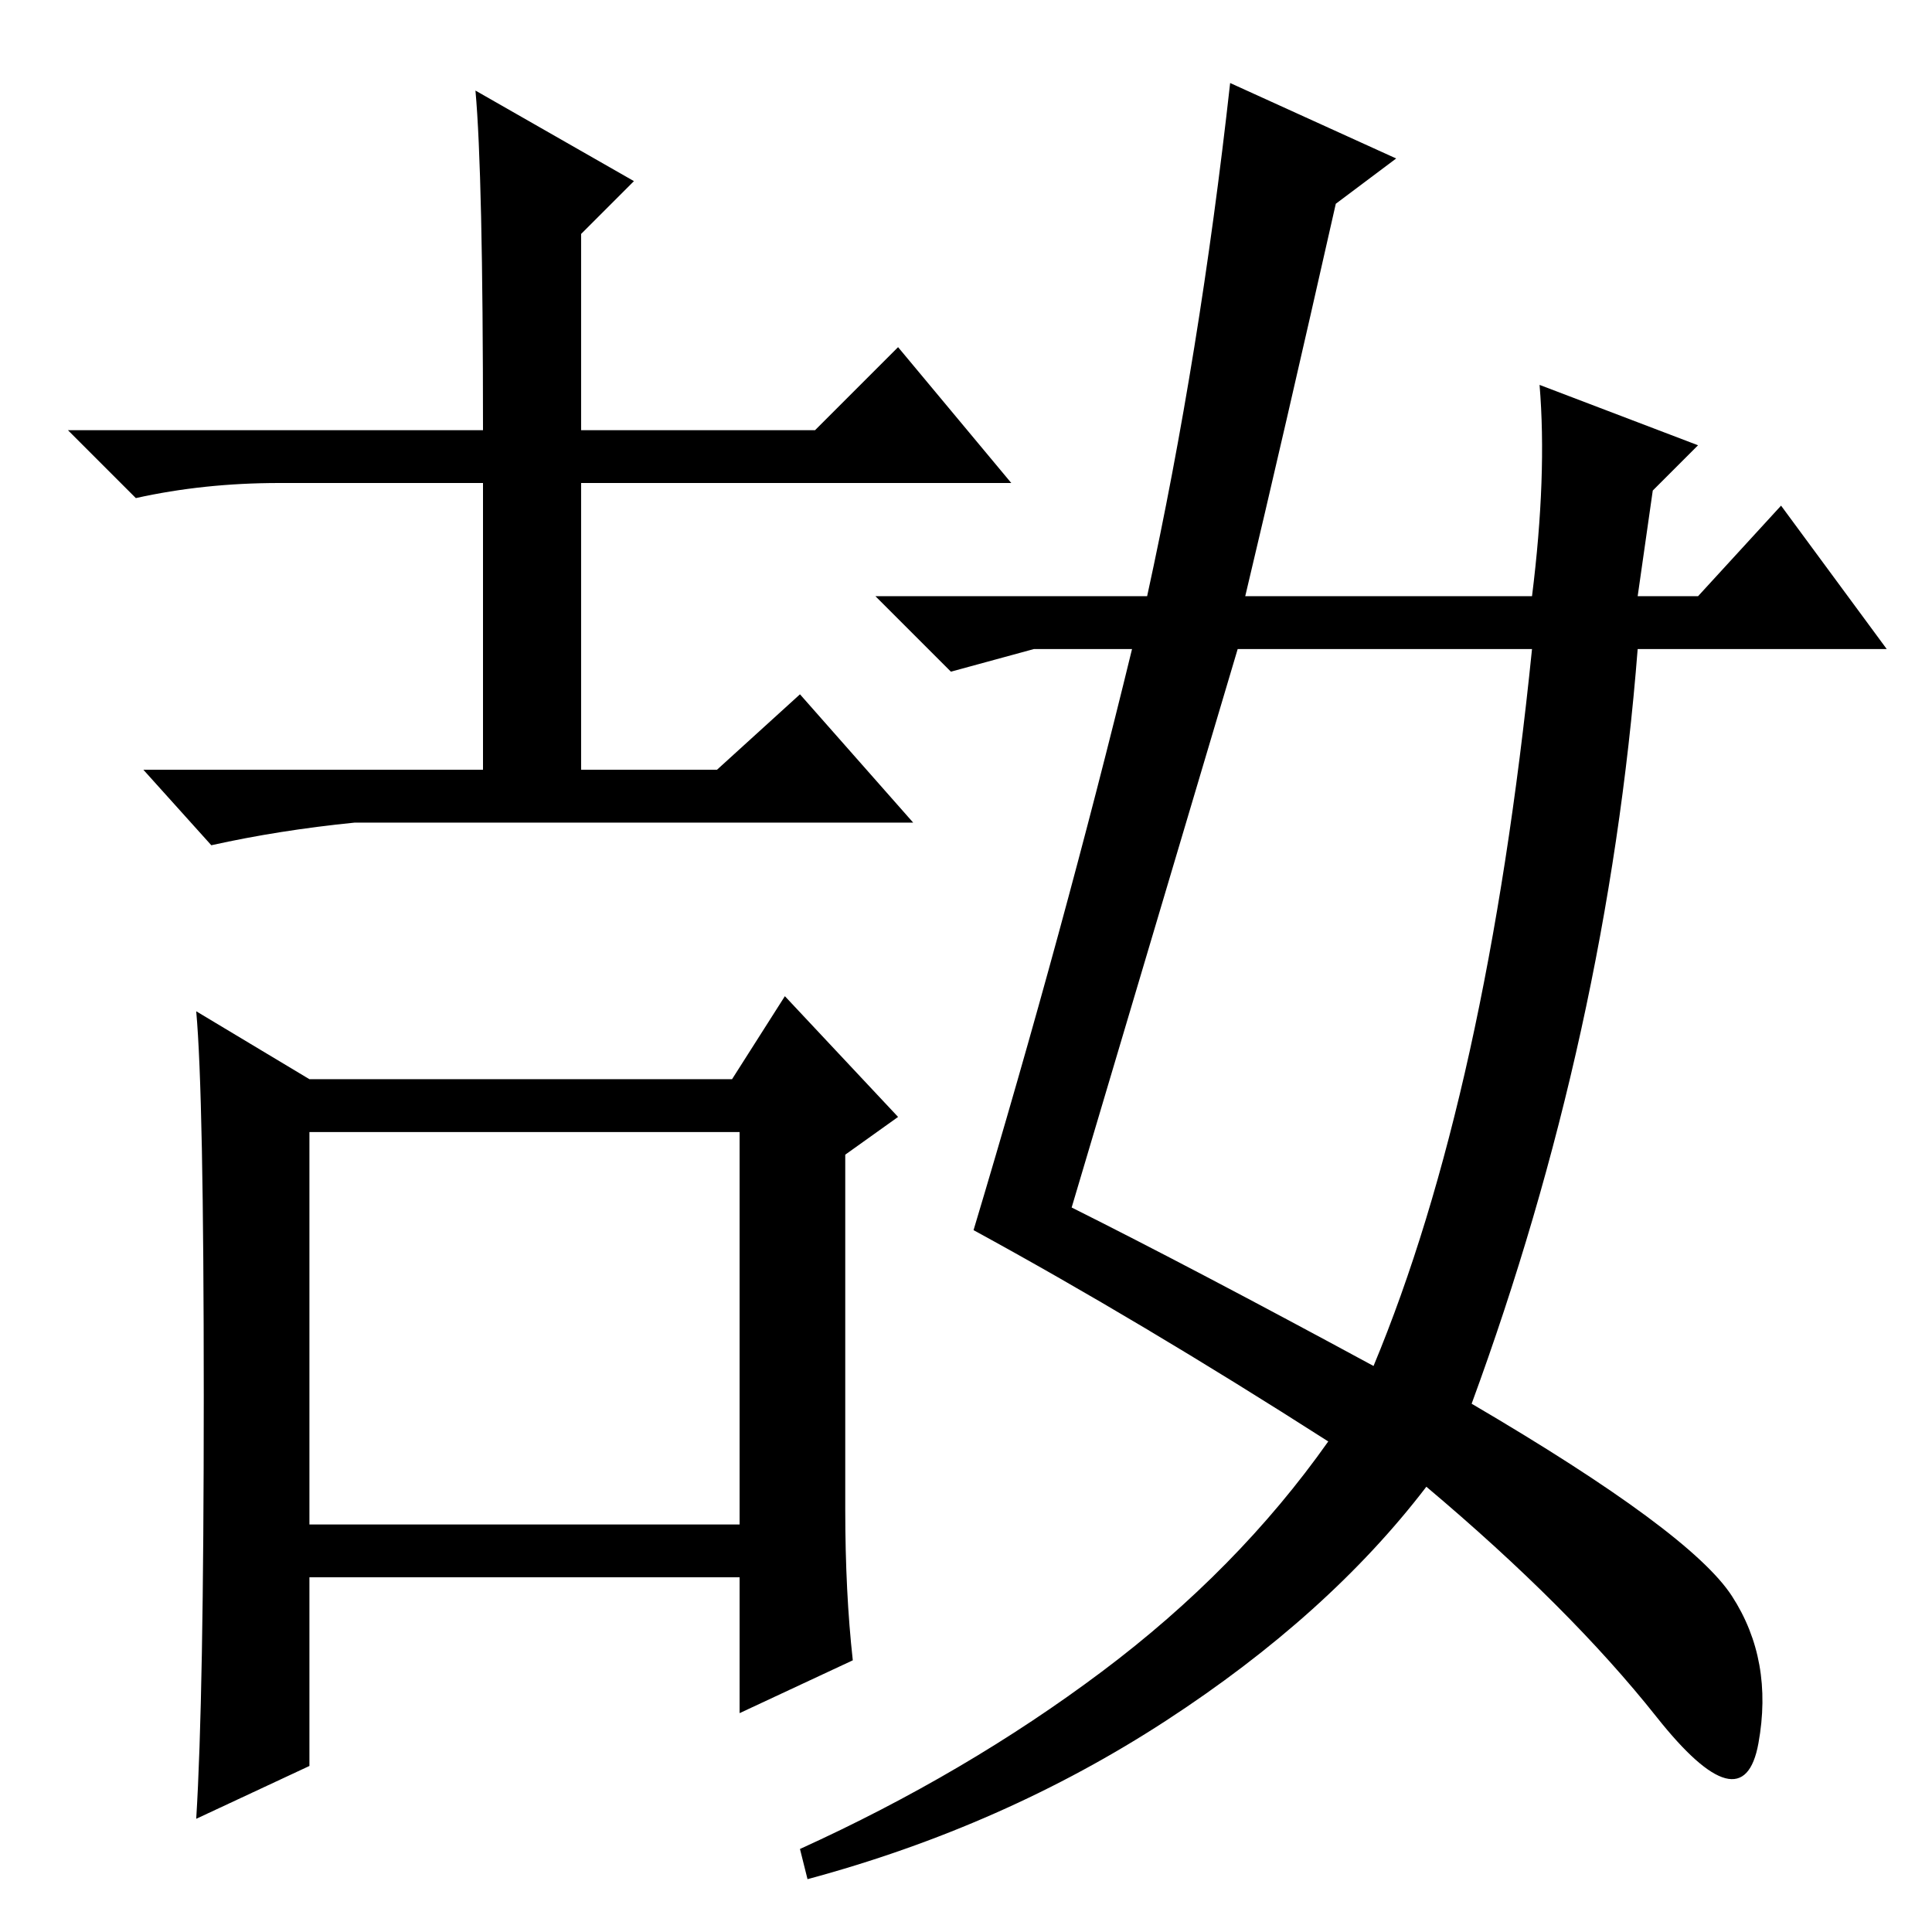 <?xml version="1.0" standalone="no"?>
<!DOCTYPE svg PUBLIC "-//W3C//DTD SVG 1.1//EN" "http://www.w3.org/Graphics/SVG/1.1/DTD/svg11.dtd" >
<svg xmlns="http://www.w3.org/2000/svg" xmlns:xlink="http://www.w3.org/1999/xlink" version="1.1" viewBox="0 -36 256 256">
  <g transform="matrix(1 0 0 -1 0 220)">
   <path fill="currentColor"
d="M41 54h57v52h-57v-52zM63 244l21 -12l-7 -7v-26h31l11 11l15 -18h-57v-38h18l11 10l15 -17h-74q-10 -1 -19 -3l-9 10h45v38h-27q-10 0 -19 -2l-9 9h55q0 34 -1 45zM41 113h56l7 11l15 -16l-7 -5v-47q0 -11 1 -20l-15 -7v18h-57v-25l-15 -7q1 16 1 56t-1 51zM177 229
q-7 -31 -12 -52h38q2 16 1 28l21 -8l-6 -6l-2 -14h8l11 12l14 -19h-33q-4 -51 -22 -100q29 -17 34.5 -25.5t3.5 -19.5t-13.5 3.5t-30.5 30.5q-13 -17 -34.5 -31t-47.5 -21l-1 4q22 10 40 23.5t30 30.5q-25 16 -47 28q12 40 21 77h-4h-9l-11 -3l-10 10h36q7 32 11 68l22 -10z
M182 75q15 36 21 95h-39l-22 -74q16 -8 40 -21z" />
  </g>

</svg>
